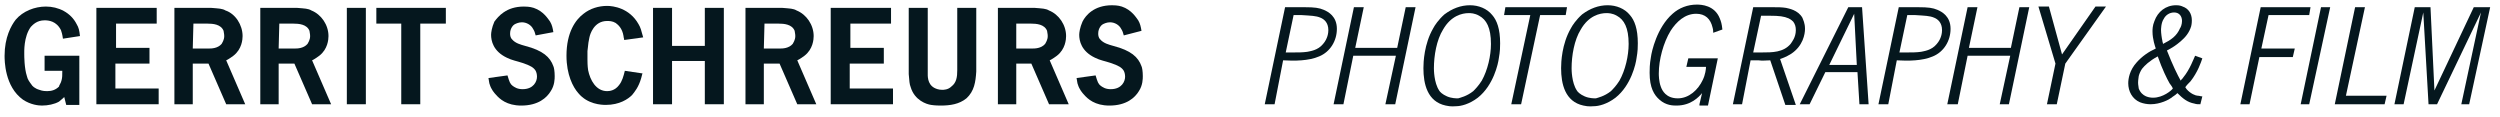 <?xml version="1.0" encoding="utf-8"?>
<!-- Generator: Adobe Illustrator 18.1.0, SVG Export Plug-In . SVG Version: 6.00 Build 0)  -->
<svg version="1.1" id="Layer_1" xmlns="http://www.w3.org/2000/svg" xmlns:xlink="http://www.w3.org/1999/xlink" x="0px" y="0px"
	 viewBox="0 0 381.3 17.8" enable-background="new 0 0 381.3 17.8" xml:space="preserve">
<g>
	<path fill="#05171E" d="M9.6,5.9C9.5,5.2,9.4,4.9,9.3,4.6C8.6,3.2,7.4,3.1,6.8,3.1c-1.2,0-1.8,0.7-2.1,1c-1.1,1.5-1,3.8-1,4.2
		c0,0.2,0,2.1,0.4,3.3c0.1,0.5,0.4,0.9,0.7,1.3c0.1,0.2,0.5,0.6,1.2,0.8c0.5,0.2,1,0.2,1.2,0.2c0.7,0,1.3-0.2,1.8-0.7
		C9,13,9.3,12.7,9.4,12.2c0.1-0.4,0.1-0.7,0.1-1.4H6.8V8.5h5.3V16h-2l-0.3-1.2c-0.4,0.4-0.6,0.5-0.8,0.7c-0.7,0.4-1.7,0.6-2.6,0.6
		c-0.5,0-1.7-0.1-2.9-0.9c-2.8-2-2.8-6-2.8-6.7c0-2.8,1-4.6,1.7-5.5c1.1-1.3,2.9-2,4.6-2c1.9,0,3.8,0.9,4.7,2.7
		c0.3,0.5,0.4,0.9,0.5,1.8L9.6,5.9z"/>
	<path fill="#05171E" d="M23.9,1.2v2.4h-6.2v3.7h5.1v2.4h-5.2v3.8h6.6v2.4h-9.5V1.2H23.9z"/>
	<path fill="#05171E" d="M32.2,1.2c1.2,0.1,1.7,0.1,2.2,0.4C35.9,2.1,37,3.8,37,5.5c0,0.5-0.1,2-1.4,3c-0.3,0.2-0.5,0.4-1.1,0.7
		l2.9,6.7h-2.9l-2.7-6.2h-2.4v6.2h-2.8V1.2H32.2z M29.4,7.4c0.6,0,1.2,0,1.9,0h0.6c0.3,0,1.3,0,1.9-0.7c0.1-0.2,0.4-0.6,0.4-1.2
		c0-0.4-0.1-0.6-0.1-0.8c-0.4-1-1.6-1.1-2.5-1.1h-2.1L29.4,7.4z"/>
	<path fill="#05171E" d="M45.3,1.2c1.2,0.1,1.7,0.1,2.2,0.4c1.5,0.6,2.6,2.2,2.6,3.9c0,0.5-0.1,2-1.4,3c-0.3,0.2-0.5,0.4-1.1,0.7
		l2.9,6.7h-2.9l-2.7-6.2h-2.4v6.2h-2.8V1.2H45.3z M42.5,7.4c0.6,0,1.2,0,1.9,0H45c0.3,0,1.3,0,1.9-0.7c0.1-0.2,0.4-0.6,0.4-1.2
		c0-0.4-0.1-0.6-0.1-0.8c-0.4-1-1.6-1.1-2.5-1.1h-2.1L42.5,7.4z"/>
	<path fill="#05171E" d="M55.8,1.2v14.7h-2.9V1.2H55.8z"/>
	<path fill="#05171E" d="M68,1.2v2.4h-3.9v12.3h-2.9V3.6h-3.8V1.2H68z"/>
	<path fill="#05171E" d="M81.7,5.4c-0.1-0.4-0.2-0.7-0.4-1c-0.3-0.6-1-1-1.7-1c-0.5,0-0.9,0.2-1.1,0.3c-0.2,0.1-0.7,0.6-0.7,1.4
		c0,0.2,0,0.6,0.3,0.9c0.5,0.6,1.3,0.8,2,1c2.7,0.7,3.8,1.7,4.3,3.1c0.1,0.2,0.2,0.8,0.2,1.5c0,0.4,0,1.4-0.6,2.3
		c-0.6,1-1.9,2.2-4.5,2.2c-2.2,0-3.3-1-3.9-1.7c-0.2-0.2-0.7-0.8-0.9-1.5c-0.1-0.2-0.1-0.5-0.2-1l2.9-0.4c0.3,1,0.4,1.3,0.8,1.6
		c0.3,0.2,0.7,0.5,1.5,0.5c1.7,0,2.2-1.2,2.2-1.9c0-0.4-0.1-0.7-0.2-0.9c-0.3-0.5-0.8-0.8-2-1.2c-0.9-0.3-1.6-0.4-2.4-0.8
		c-2.1-1-2.4-2.6-2.4-3.5c0-0.3,0.1-1.1,0.5-2C76,2.5,77.2,1,79.9,1c0.2,0,0.9,0,1.5,0.2c1.5,0.5,2.2,1.7,2.5,2.1
		c0.3,0.5,0.4,1,0.5,1.6L81.7,5.4z"/>
	<path fill="#05171E" d="M95.2,6.1c0-0.2-0.1-0.4-0.1-0.6c-0.2-1.2-0.8-1.7-1.2-2c-0.5-0.3-1-0.3-1.3-0.3c-2,0-2.6,2-2.7,2.5
		c-0.1,0.4-0.2,1-0.3,2.1c0,0.4,0,0.8,0,1.3c0,0.3,0,0.9,0.1,1.6c0.3,1.5,1.2,3.2,2.9,3.2c0.4,0,1.2-0.1,1.8-0.9
		c0.5-0.6,0.7-1.4,0.9-2.2l2.7,0.4c-0.1,0.2-0.1,0.4-0.2,0.7c-0.4,1.4-1,2.1-1.4,2.6c-0.6,0.6-1.9,1.5-4,1.5c-0.7,0-2.8-0.1-4.2-1.8
		c-0.8-0.9-1.8-2.8-1.8-5.7c0-3.6,1.4-5.5,2.6-6.4c1-0.8,2.3-1.2,3.6-1.2c0.9,0,3.4,0.3,4.8,2.8c0.3,0.5,0.4,0.9,0.7,2L95.2,6.1z"/>
	<path fill="#05171E" d="M102.5,1.2v5.8h5V1.2h2.9v14.7h-2.9V9.3h-5v6.6h-2.9V1.2H102.5z"/>
	<path fill="#05171E" d="M119.3,1.2c1.2,0.1,1.7,0.1,2.2,0.4c1.5,0.6,2.6,2.2,2.6,3.9c0,0.5-0.1,2-1.4,3c-0.3,0.2-0.5,0.4-1.1,0.7
		l2.9,6.7h-2.9l-2.7-6.2h-2.4v6.2h-2.8V1.2H119.3z M116.5,7.4c0.6,0,1.2,0,1.9,0h0.6c0.3,0,1.3,0,1.9-0.7c0.1-0.2,0.4-0.6,0.4-1.2
		c0-0.4-0.1-0.6-0.1-0.8c-0.4-1-1.6-1.1-2.5-1.1h-2.1L116.5,7.4z"/>
	<path fill="#05171E" d="M135.9,1.2v2.4h-6.2v3.7h5.1v2.4h-5.2v3.8h6.6v2.4h-9.5V1.2H135.9z"/>
	<path fill="#05171E" d="M141.5,1.2v9.9c0,0.4-0.1,1.7,1,2.3c0.2,0.1,0.6,0.3,1.2,0.3c0.2,0,0.9,0,1.4-0.5c0.8-0.6,0.9-1.5,0.9-2.5
		V1.2h2.9v9.7c-0.1,1.6-0.3,3-1.5,4.1c-1.1,0.9-2.5,1.1-3.9,1.1c-0.2,0-0.9,0-1.5-0.1c-0.7-0.1-2.5-0.7-3.1-2.7
		c-0.2-0.5-0.2-0.9-0.3-2V1.2H141.5z"/>
	<path fill="#05171E" d="M157.8,1.2c1.2,0.1,1.7,0.1,2.2,0.4c1.5,0.6,2.6,2.2,2.6,3.9c0,0.5-0.1,2-1.4,3c-0.3,0.2-0.5,0.4-1.1,0.7
		l2.9,6.7H160l-2.7-6.2H155v6.2h-2.8V1.2H157.8z M155,7.4c0.6,0,1.2,0,1.9,0h0.6c0.3,0,1.3,0,1.9-0.7c0.1-0.2,0.4-0.6,0.4-1.2
		c0-0.4-0.1-0.6-0.1-0.8c-0.4-1-1.6-1.1-2.5-1.1H155L155,7.4z"/>
	<path fill="#05171E" d="M171.4,5.4c-0.1-0.4-0.2-0.7-0.4-1c-0.3-0.6-1-1-1.7-1c-0.5,0-0.9,0.2-1.1,0.3c-0.2,0.1-0.7,0.6-0.7,1.4
		c0,0.2,0,0.6,0.3,0.9c0.5,0.6,1.3,0.8,2,1c2.7,0.7,3.8,1.7,4.3,3.1c0.1,0.2,0.2,0.8,0.2,1.5c0,0.4,0,1.4-0.6,2.3
		c-0.6,1-1.9,2.2-4.5,2.2c-2.2,0-3.3-1-3.9-1.7c-0.2-0.2-0.7-0.8-0.9-1.5c-0.1-0.2-0.1-0.5-0.2-1l2.9-0.4c0.3,1,0.4,1.3,0.8,1.6
		c0.3,0.2,0.7,0.5,1.5,0.5c1.7,0,2.2-1.2,2.2-1.9c0-0.4-0.1-0.7-0.2-0.9c-0.3-0.5-0.8-0.8-2-1.2c-0.9-0.3-1.6-0.4-2.4-0.8
		c-2.1-1-2.4-2.6-2.4-3.5c0-0.3,0.1-1.1,0.5-2c0.5-1,1.8-2.5,4.5-2.5c0.2,0,0.9,0,1.5,0.2c1.5,0.5,2.2,1.7,2.5,2.1
		c0.3,0.5,0.4,1,0.5,1.6L171.4,5.4z"/>
</g>
<g>
	<path fill="#05171E" d="M194.4,15.9h-1.5L196,1.1h3c1.5,0,2.2,0.1,2.9,0.4c0.7,0.3,2,1,2,2.9c0,1.8-1,3.5-2.7,4.2
		c-1.6,0.7-3.8,0.7-5.5,0.6L194.4,15.9z M197.3,8c0.7,0,1.4,0,2.1-0.1c0.4-0.1,1.6-0.2,2.4-1.2c0.7-0.8,0.8-1.7,0.8-2.1
		c0-1.2-0.7-1.7-1.2-1.9c-0.7-0.3-1.4-0.3-2.9-0.4h-1.2L196.1,8H197.3z"/>
	<path fill="#05171E" d="M211.3,15.9l1.6-7.4h-6.5l-1.5,7.4h-1.5l3.1-14.8h1.5l-1.3,6.2h6.4l1.3-6.2h1.5l-3.1,14.8H211.3z"/>
	<path fill="#05171E" d="M220.5,16.1c-2.8-0.6-3.4-3.3-3.4-5.7c0-0.9,0.1-3.7,1.5-6.1c0.2-0.4,0.8-1.3,1.7-2.1
		c1.2-0.9,2.5-1.4,3.9-1.4c1.3,0,2.6,0.5,3.4,1.5c0.7,0.8,1.2,2.1,1.2,4.3c0,0.5,0,1.2-0.2,2.3c-0.1,0.8-0.8,4.1-3.2,6
		c-1.3,1-2.6,1.3-3.3,1.3C222,16.2,221.3,16.3,220.5,16.1z M224.7,13.9c0.3-0.3,0.8-0.8,1.3-1.6c0.9-1.6,1.4-3.8,1.4-5.6
		c0-2.5-0.7-3.7-1.8-4.3c-0.7-0.4-1.3-0.4-1.6-0.4c-1,0-2.7,0.4-3.9,2.5c-1,1.6-1.4,4-1.4,5.9c0,0.2,0,2.2,0.8,3.4
		c0.1,0.2,0.5,0.6,1.2,0.9c0.7,0.3,1.4,0.3,1.7,0.3C222.7,14.9,223.7,14.7,224.7,13.9z"/>
	<path fill="#05171E" d="M230.5,15.9l2.9-13.6h-4l0.2-1.2h9.4l-0.2,1.2h-3.9L232,15.9H230.5z"/>
	<path fill="#05171E" d="M241.5,16.1c-2.8-0.6-3.4-3.3-3.4-5.7c0-0.9,0.1-3.7,1.5-6.1c0.2-0.4,0.8-1.3,1.7-2.1
		c1.2-0.9,2.5-1.4,3.9-1.4c1.3,0,2.6,0.5,3.4,1.5c0.7,0.8,1.2,2.1,1.2,4.3c0,0.5,0,1.2-0.2,2.3c-0.1,0.8-0.8,4.1-3.2,6
		c-1.3,1-2.6,1.3-3.3,1.3C243,16.2,242.3,16.3,241.5,16.1z M245.7,13.9c0.3-0.3,0.8-0.8,1.3-1.6c0.9-1.6,1.4-3.8,1.4-5.6
		c0-2.5-0.7-3.7-1.8-4.3c-0.7-0.4-1.3-0.4-1.6-0.4c-1,0-2.7,0.4-3.9,2.5c-1,1.6-1.4,4-1.4,5.9c0,0.2,0,2.2,0.8,3.4
		c0.1,0.2,0.5,0.6,1.2,0.9c0.7,0.3,1.4,0.3,1.7,0.3C243.7,14.9,244.7,14.7,245.7,13.9z"/>
	<path fill="#05171E" d="M259.2,15.9l0.4-1.7c-0.5,0.6-1.7,1.9-3.9,1.9c-0.5,0-1.6,0-2.6-0.9c-0.8-0.7-1.5-1.8-1.5-4.1
		c0-0.5,0-1.3,0.2-2.4c0.1-0.8,0.9-4.5,3.3-6.6c1-0.9,2.3-1.4,3.7-1.4c0.7,0,2.7,0.1,3.5,2.1c0.2,0.5,0.3,0.8,0.4,1.7L261.3,5
		c0-0.1,0-0.5-0.1-0.8c-0.3-1.3-1.1-2.1-2.5-2.1c-1.7,0-3,1.2-3.9,2.6c-1.1,1.8-1.8,4.4-1.8,6.5c0,0.2,0,1.2,0.3,2
		c0.2,0.6,0.8,1.8,2.6,1.8c1.7,0,3.1-1.3,3.8-2.8c0.4-0.8,0.5-1.7,0.5-2h-3l0.3-1.3h4.5l-1.5,7.2H259.2z"/>
	<path fill="#05171E" d="M265.7,15.9h-1.4l3.1-14.8h3.1c0.6,0,1.3,0,1.9,0.1c0.4,0.1,1.8,0.3,2.5,1.5c0.1,0.3,0.4,0.8,0.4,1.7
		c0,0.8-0.3,2.6-2.1,3.8c-0.8,0.5-1.4,0.7-1.7,0.8l2.4,7h-1.6l-2.3-6.8c-0.6,0-1.2,0.1-1.8,0c-0.4,0-0.8,0-1.2,0L265.7,15.9z
		 M268.7,8c1.6,0,3.3,0,4.4-1.3c0.2-0.3,0.8-1,0.8-2.1c0-0.5-0.1-0.9-0.4-1.3c-0.1-0.1-0.3-0.3-0.7-0.5c-0.7-0.3-1.4-0.4-2.9-0.4
		l-1.3,0l-1.2,5.6L268.7,8z"/>
	<path fill="#05171E" d="M283.6,15.9l-0.3-4.9h-4.9l-2.4,4.9h-1.5l7.4-14.8h2.1l1,14.8H283.6z M282.8,2.1l-3.8,7.8h4.2L282.8,2.1z"
		/>
	<path fill="#05171E" d="M288,15.9h-1.5l3.1-14.8h3c1.5,0,2.2,0.1,2.9,0.4c0.7,0.3,2,1,2,2.9c0,1.8-1,3.5-2.7,4.2
		c-1.6,0.7-3.8,0.7-5.5,0.6L288,15.9z M290.9,8c0.7,0,1.4,0,2.1-0.1c0.4-0.1,1.6-0.2,2.4-1.2c0.7-0.8,0.8-1.7,0.8-2.1
		c0-1.2-0.7-1.7-1.2-1.9c-0.7-0.3-1.4-0.3-2.9-0.4h-1.2L289.7,8H290.9z"/>
	<path fill="#05171E" d="M305,15.9l1.6-7.4h-6.5l-1.5,7.4H297l3.1-14.8h1.5l-1.3,6.2h6.4l1.3-6.2h1.5l-3.1,14.8H305z"/>
	<path fill="#05171E" d="M312.2,15.9l1.3-6.2l-2.6-8.7h1.6l2,7.3l5.1-7.3h1.6l-6.2,8.7l-1.3,6.2H312.2z"/>
	<path fill="#05171E" d="M335.9,8.9c-0.2,0.6-0.7,2.1-1.8,3.5c-0.3,0.3-0.6,0.6-0.8,0.9c0.1,0.1,0.1,0.2,0.2,0.3
		c0.6,0.7,1.4,1,1.7,1s0.4,0.1,0.7,0.1l-0.3,1.2c-0.4,0-0.6,0-0.9-0.1c-1.1-0.2-1.8-0.8-2.6-1.6c-0.4,0.4-0.7,0.5-0.9,0.7
		c-0.4,0.3-1.7,1-3.2,1c-0.5,0-1.1-0.1-1.6-0.3c-1.2-0.5-1.8-1.7-1.8-2.9c0-0.7,0.2-2,1.3-3.2c0.8-0.9,1.8-1.6,2.9-2.1
		c-0.1-0.3-0.5-1.4-0.5-2.6c0-0.3,0-0.9,0.3-1.6c0.5-1.4,1.7-2.4,3.3-2.4c0.5,0,0.8,0.1,1,0.2c0.9,0.3,1.4,1.1,1.4,2.1
		c0,0.1,0,0.5-0.1,0.9c-0.3,1-0.9,1.7-1.6,2.3c-0.7,0.6-1.3,1-2.1,1.4c0.9,2.3,1.6,3.7,2.1,4.6c0.1-0.2,0.3-0.3,0.4-0.5
		c1-1.2,1.6-2.9,1.8-3.3L335.9,8.9z M330.9,12.7c-0.4-0.7-1.1-2.1-1.8-4.1c-1.3,0.7-2,1.4-2.4,1.9c-0.2,0.3-0.4,0.7-0.5,1.1
		c0,0.1-0.1,0.6-0.1,1c0,0.4,0.1,0.7,0.1,0.9c0.5,1.3,1.7,1.4,2.2,1.4c1.5,0,2.8-1.1,3-1.4C331.3,13.2,331.1,13,330.9,12.7z
		 M332.5,4.3c0.1-0.1,0.3-0.6,0.3-1.1c0-0.7-0.4-1.3-1.2-1.3c-0.7,0-1.3,0.4-1.6,1c-0.4,0.6-0.4,1.6-0.4,1.7c0,0.4,0.1,1.2,0.2,1.6
		c0,0.2,0.1,0.3,0.1,0.5C331.1,6.1,332,5.5,332.5,4.3z"/>
	<path fill="#05171E" d="M341.7,15.9l3.1-14.8h7.6l-0.2,1.2H346l-1.1,5.1h5.1l-0.3,1.3h-5.1l-1.5,7.2H341.7z"/>
	<path fill="#05171E" d="M350.9,15.9L354,1.1h1.4l-3.2,14.8H350.9z"/>
	<path fill="#05171E" d="M356.1,15.9l3.1-14.8h1.5l-2.9,13.5h6.2l-0.3,1.3H356.1z"/>
	<path fill="#05171E" d="M375.4,15.9l3-14l-6.7,14h-1.3l-0.8-14l-3,14h-1.4l3.1-14.8h2.4l0.6,12.7l6-12.7h2.5l-3.2,14.8H375.4z"/>
</g>
</svg>

